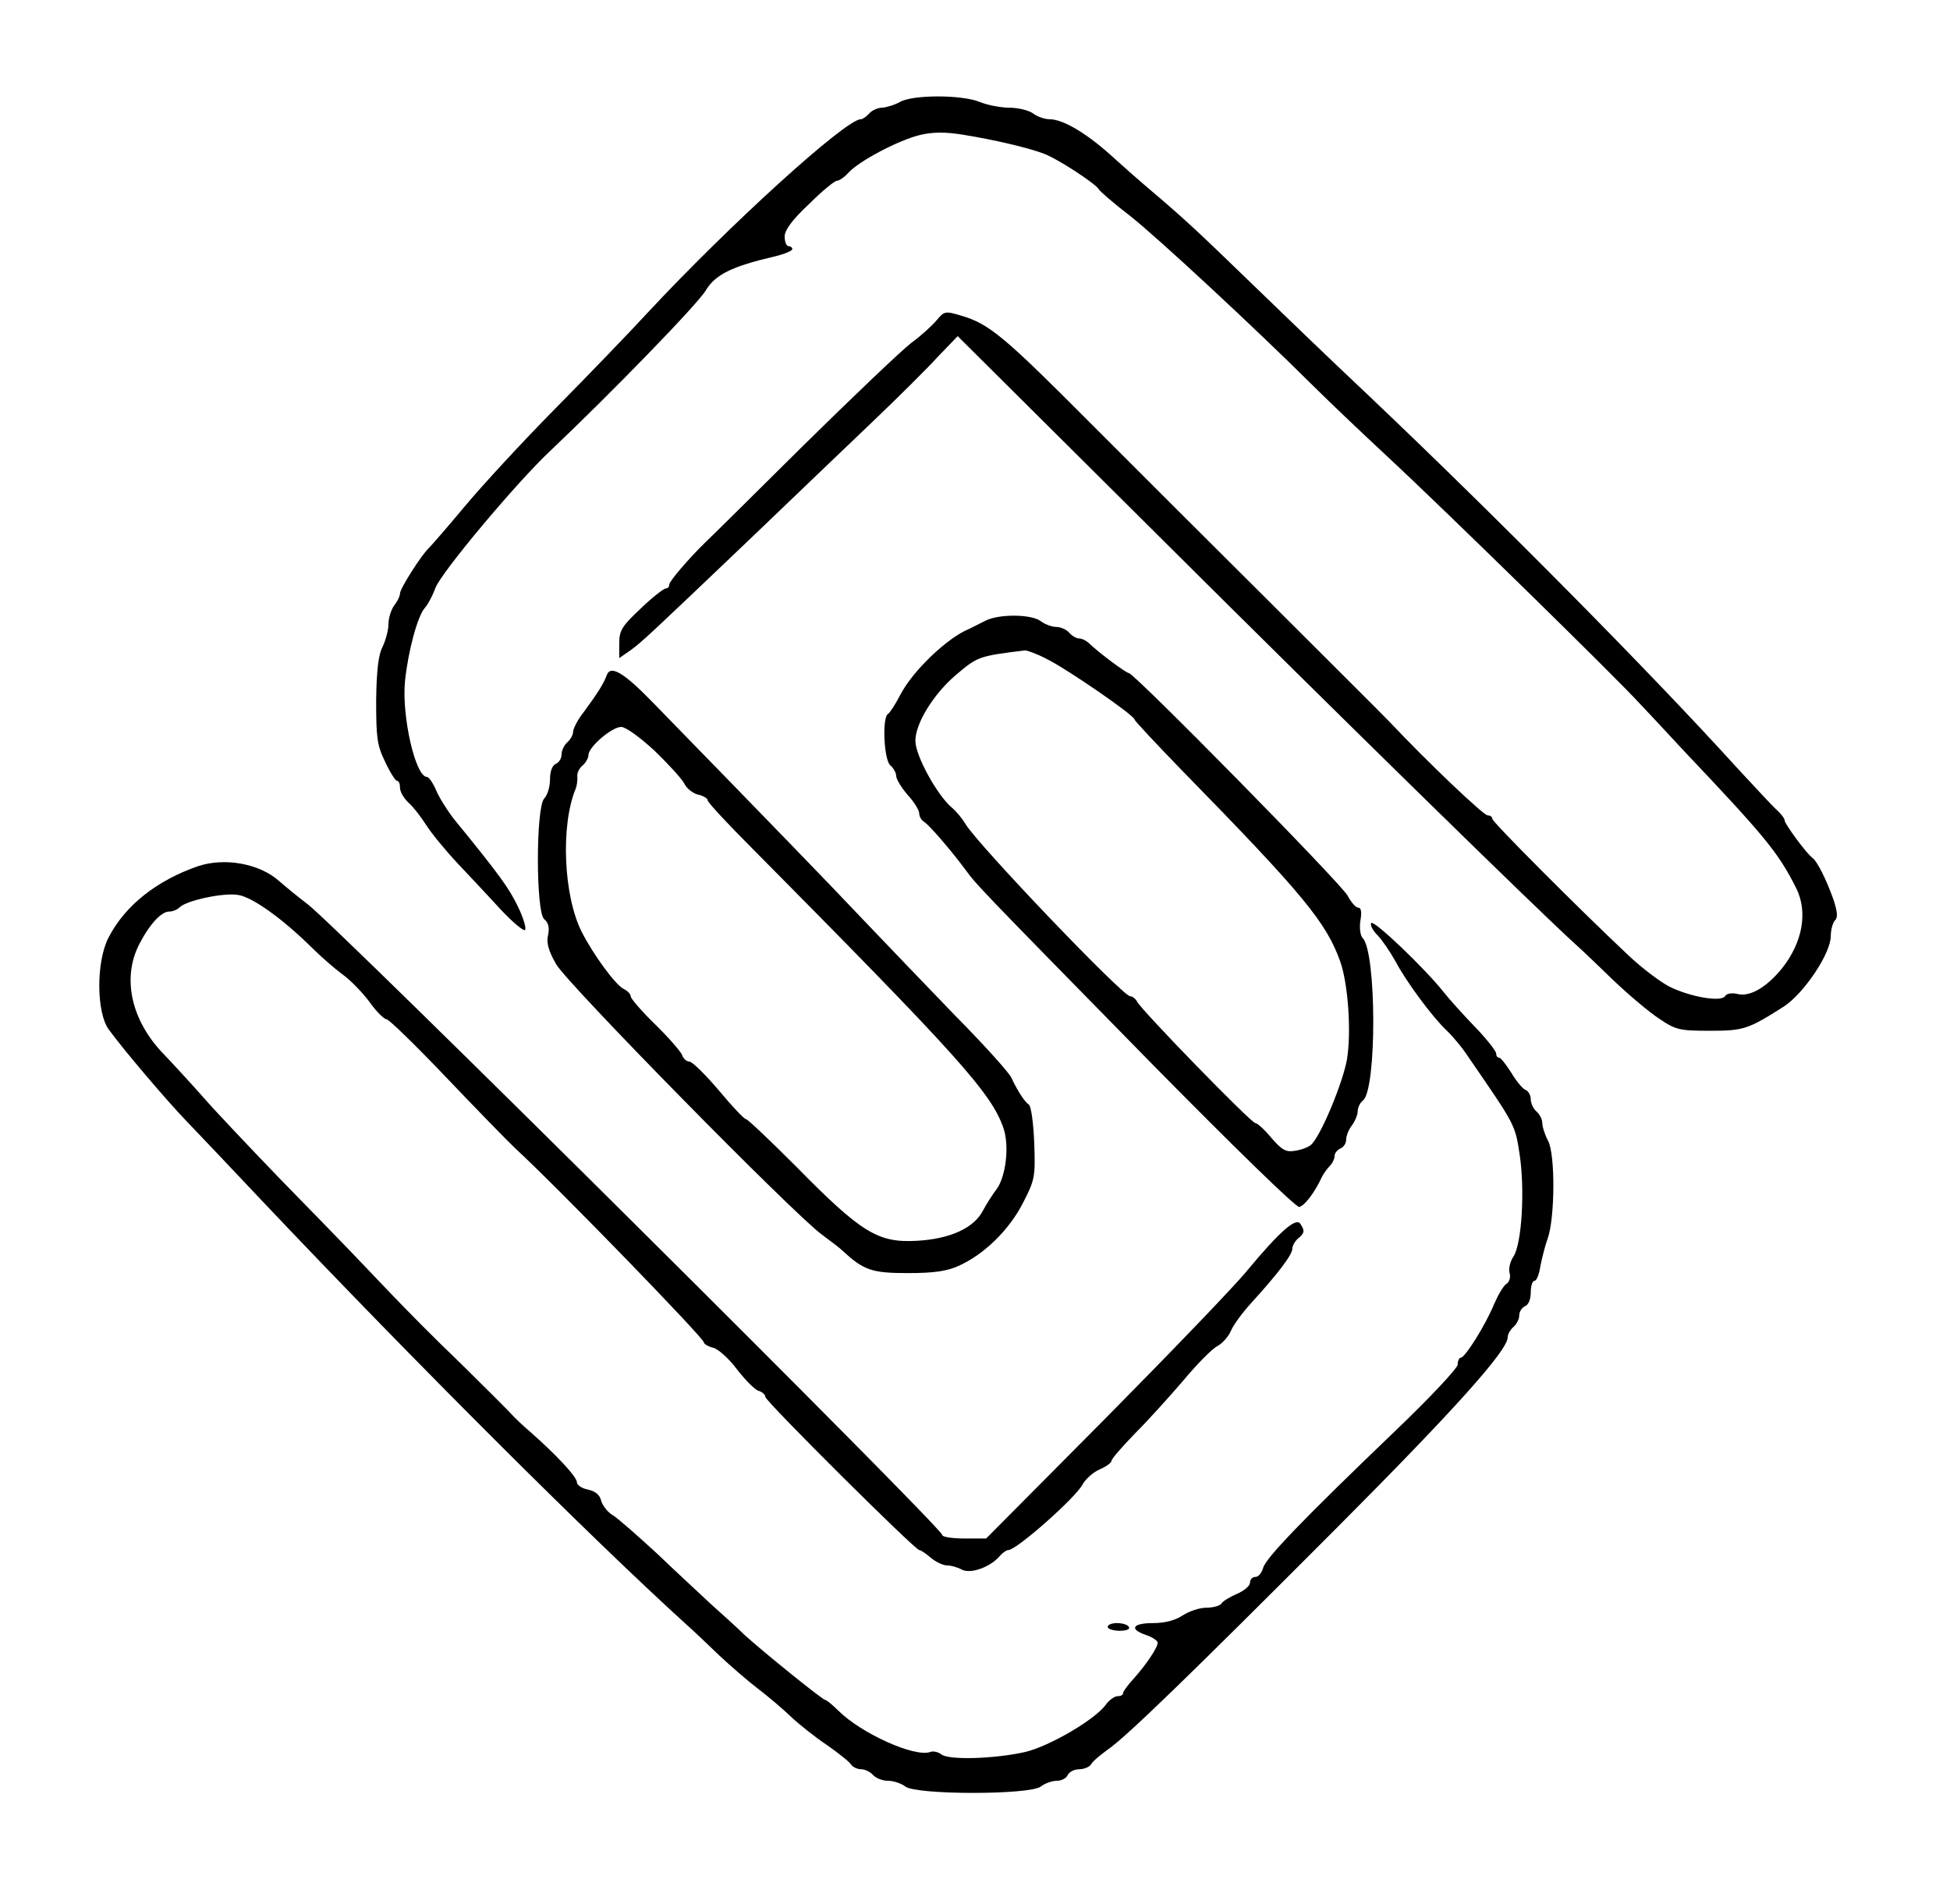 <?xml version="1.0" standalone="no"?>
<!DOCTYPE svg PUBLIC "-//W3C//DTD SVG 20010904//EN"
 "http://www.w3.org/TR/2001/REC-SVG-20010904/DTD/svg10.dtd">
<svg version="1.0" xmlns="http://www.w3.org/2000/svg"
 width="507pt" height="495pt" viewBox="0 0 507 495"
 preserveAspectRatio="xMidYMid meet">
<g transform="translate(0,495) scale(0.1,-0.1)"
fill="#000000" stroke="none">
<path d="M2340 4685 c-14 -8 -35 -14 -46 -15 -12 0 -27 -7 -34 -15 -7 -8 -17
-15 -22 -15 -39 0 -342 -275 -556 -505 -46 -50 -153 -161 -238 -247 -85 -86
-191 -201 -236 -255 -45 -54 -87 -102 -93 -108 -18 -16 -75 -105 -75 -118 0
-7 -7 -21 -15 -31 -8 -11 -15 -33 -15 -48 0 -16 -7 -42 -15 -59 -11 -20 -16
-62 -17 -139 0 -97 2 -117 23 -160 13 -28 27 -50 31 -50 5 0 8 -8 8 -18 0 -11
10 -27 21 -38 12 -10 33 -37 47 -59 14 -22 51 -67 82 -100 31 -33 82 -87 112
-120 31 -33 60 -57 63 -53 4 4 -4 31 -18 60 -23 48 -47 82 -168 230 -16 21
-37 54 -45 73 -8 19 -19 35 -24 35 -30 0 -66 159 -57 249 8 78 33 171 52 191
8 9 20 32 27 51 13 38 211 275 301 359 155 147 381 379 402 415 25 41 67 62
178 88 26 6 47 15 47 19 0 4 -4 8 -10 8 -5 0 -10 11 -10 25 0 16 19 43 63 84
34 34 67 61 73 61 6 0 19 9 30 21 27 30 131 85 186 98 33 8 66 8 110 1 82 -13
175 -35 213 -50 35 -13 131 -76 141 -91 3 -6 40 -38 83 -71 71 -56 322 -289
472 -438 36 -36 123 -119 194 -185 151 -140 600 -580 659 -645 23 -24 73 -78
112 -120 215 -227 247 -266 294 -359 31 -62 17 -141 -37 -209 -41 -50 -84 -75
-117 -66 -13 3 -27 1 -31 -6 -10 -16 -91 -2 -145 25 -25 13 -72 49 -105 80
-135 127 -355 348 -355 356 0 5 -5 9 -12 9 -11 0 -156 138 -256 244 -20 21
-158 158 -305 305 -147 146 -361 360 -475 474 -219 220 -260 255 -332 276 -43
13 -45 12 -65 -12 -11 -13 -40 -40 -65 -58 -25 -19 -152 -140 -283 -269 -130
-129 -244 -242 -253 -250 -42 -41 -94 -101 -94 -110 0 -6 -4 -10 -9 -10 -5 0
-35 -23 -65 -52 -49 -46 -56 -57 -56 -91 l0 -38 29 20 c31 23 41 32 323 301
100 96 237 227 303 290 66 63 144 140 172 171 l53 55 533 -530 c463 -461 977
-964 1072 -1050 17 -15 62 -58 100 -95 39 -37 92 -82 118 -99 44 -30 54 -32
133 -32 88 0 99 4 192 63 52 34 122 138 122 183 0 16 5 35 11 41 8 8 6 23 -4
54 -18 51 -42 99 -54 108 -15 10 -73 89 -73 98 0 5 -8 15 -17 24 -10 8 -58 60
-108 114 -225 248 -622 649 -955 965 -102 96 -239 228 -306 293 -137 133 -176
169 -256 237 -32 27 -74 64 -95 83 -72 67 -137 107 -175 107 -12 0 -32 7 -42
15 -11 8 -39 15 -62 15 -23 0 -58 7 -77 15 -47 19 -173 19 -207 0z"/>
<path d="M2560 3335 c-14 -7 -32 -16 -40 -20 -57 -23 -148 -110 -180 -173 -12
-23 -26 -45 -31 -48 -16 -9 -11 -120 6 -134 8 -7 15 -19 15 -27 0 -9 14 -31
30 -50 17 -18 30 -40 30 -48 0 -8 6 -18 13 -22 14 -9 69 -73 107 -124 30 -41
32 -43 489 -509 211 -214 371 -370 379 -368 14 3 40 37 59 78 4 8 13 21 20 28
7 7 13 19 13 27 0 7 7 15 15 19 8 3 15 13 15 23 0 10 7 27 15 37 8 11 15 27
15 37 0 9 6 22 14 28 36 30 35 386 -1 422 -6 6 -9 26 -6 45 4 22 2 34 -5 34
-7 0 -19 14 -28 31 -16 31 -555 579 -569 579 -7 0 -78 53 -103 77 -7 7 -19 13
-26 13 -8 0 -19 7 -26 15 -7 8 -22 15 -34 15 -11 0 -30 7 -40 15 -25 19 -113
19 -146 0z m161 -98 c51 -25 229 -147 229 -158 0 -3 57 -64 126 -135 313 -320
373 -393 409 -495 20 -57 29 -183 17 -254 -11 -62 -70 -203 -94 -222 -7 -6
-26 -13 -41 -15 -23 -4 -33 1 -61 33 -18 22 -37 39 -42 39 -11 0 -293 290
-307 315 -4 8 -13 15 -19 15 -19 0 -395 393 -428 448 -9 15 -25 34 -35 42 -38
32 -95 135 -95 174 0 45 47 121 104 170 58 49 59 50 181 65 6 0 31 -9 56 -22z"/>
<path d="M1577 3193 c-8 -21 -23 -45 -59 -94 -16 -20 -28 -44 -28 -52 0 -8 -7
-20 -15 -27 -8 -7 -15 -21 -15 -32 0 -10 -7 -21 -15 -24 -9 -4 -15 -19 -15
-41 0 -19 -7 -41 -15 -49 -22 -23 -22 -296 0 -314 11 -9 14 -22 10 -41 -5 -20
1 -41 21 -76 30 -52 620 -652 691 -703 23 -17 48 -36 55 -43 54 -50 76 -57
168 -57 69 0 102 5 133 19 66 30 131 93 167 164 31 60 32 68 29 155 -2 51 -8
96 -14 100 -12 8 -31 39 -45 69 -5 13 -72 87 -149 165 -76 79 -183 190 -237
247 -85 90 -239 249 -549 567 -76 78 -109 96 -118 67z m125 -195 c36 -35 71
-73 77 -85 6 -13 23 -26 36 -29 14 -3 25 -10 25 -15 0 -5 51 -60 113 -122 539
-544 624 -638 656 -730 16 -47 6 -127 -18 -159 -10 -13 -26 -38 -35 -55 -23
-45 -84 -74 -171 -79 -102 -6 -145 20 -316 194 -67 67 -125 122 -129 122 -5 0
-37 34 -71 75 -35 41 -69 75 -77 75 -7 0 -16 8 -19 18 -4 9 -35 45 -70 79 -35
34 -63 67 -63 72 0 6 -8 15 -19 20 -22 12 -77 87 -108 147 -48 94 -56 278 -16
374 3 8 5 22 4 31 -1 9 5 22 14 29 8 7 15 19 15 27 0 21 61 73 85 73 12 0 49
-27 87 -62z"/>
<path d="M515 2698 c-107 -37 -190 -102 -233 -186 -32 -62 -32 -194 1 -239 37
-51 149 -183 202 -238 28 -29 118 -124 200 -211 395 -417 852 -873 1100 -1098
17 -15 55 -51 85 -80 30 -28 75 -67 100 -86 25 -19 63 -51 85 -72 22 -21 65
-55 95 -75 30 -21 59 -44 63 -51 4 -6 16 -12 26 -12 10 0 24 -7 31 -15 7 -8
24 -15 39 -15 14 0 35 -7 45 -15 29 -22 323 -22 352 0 10 8 29 15 42 15 12 0
25 7 28 15 4 8 17 15 30 15 12 0 27 6 31 13 4 8 24 24 43 38 47 32 211 191
598 579 303 304 442 459 442 493 0 8 7 20 15 27 8 7 15 20 15 30 0 10 7 20 15
24 9 3 15 18 15 36 0 16 4 30 10 30 5 0 12 17 15 38 4 20 12 53 19 72 19 53
20 219 1 254 -8 15 -15 36 -15 46 0 10 -7 23 -15 30 -8 7 -15 21 -15 32 0 10
-6 21 -13 24 -7 2 -24 22 -37 44 -14 22 -28 40 -32 40 -5 0 -8 5 -8 11 0 6
-24 37 -54 68 -30 31 -67 72 -82 91 -50 63 -183 190 -189 180 -3 -5 4 -19 16
-31 12 -12 33 -43 47 -68 28 -53 95 -144 134 -181 15 -14 41 -45 57 -70 122
-177 120 -174 132 -251 14 -92 6 -232 -16 -266 -9 -13 -13 -32 -10 -43 3 -10
0 -22 -7 -27 -8 -4 -22 -28 -33 -53 -23 -56 -76 -140 -87 -140 -4 0 -8 -8 -8
-18 0 -9 -73 -87 -162 -172 -244 -234 -338 -332 -344 -357 -4 -13 -12 -23 -20
-23 -8 0 -14 -7 -14 -15 0 -8 -15 -21 -34 -29 -18 -8 -37 -19 -40 -25 -4 -6
-22 -11 -39 -11 -18 0 -45 -9 -62 -20 -19 -13 -47 -20 -77 -20 -54 0 -63 -16
-18 -31 17 -6 30 -15 30 -20 0 -13 -30 -57 -62 -93 -16 -17 -28 -34 -28 -38 0
-5 -6 -8 -14 -8 -8 0 -22 -10 -30 -21 -27 -39 -147 -109 -210 -124 -79 -18
-201 -22 -219 -6 -8 6 -21 9 -28 6 -40 -15 -180 48 -240 108 -15 15 -30 27
-33 27 -7 0 -164 127 -211 170 -16 16 -55 51 -85 78 -30 28 -95 88 -143 134
-49 45 -100 90 -113 98 -14 8 -27 25 -31 38 -3 15 -15 25 -34 29 -16 3 -29 12
-29 19 0 14 -52 70 -120 130 -19 16 -42 38 -50 47 -8 9 -67 68 -130 130 -64
61 -147 145 -185 185 -39 41 -86 90 -105 110 -19 20 -101 104 -181 186 -80 83
-172 180 -203 216 -32 36 -77 85 -101 110 -83 86 -108 195 -64 283 27 53 58
87 79 87 9 0 21 5 27 11 18 18 116 39 153 32 37 -6 115 -62 190 -136 25 -25
61 -56 80 -70 20 -14 51 -46 70 -71 18 -26 39 -46 45 -46 6 0 76 -68 155 -151
80 -84 160 -166 178 -183 115 -106 492 -495 492 -506 0 -4 11 -11 24 -14 13
-3 41 -28 62 -56 21 -27 46 -53 56 -56 10 -3 18 -10 18 -16 0 -11 389 -398
400 -398 4 0 17 -9 30 -20 13 -11 32 -20 42 -20 11 0 28 -5 39 -11 23 -12 75
7 99 36 7 8 17 15 22 15 21 0 176 137 193 171 8 14 28 32 45 39 16 7 30 17 30
22 0 5 27 36 60 70 34 34 90 96 126 138 35 42 75 83 89 90 13 7 29 25 35 39 6
15 30 48 53 73 71 78 107 126 107 141 0 8 7 20 15 27 17 14 18 20 6 38 -11 18
-54 -20 -138 -121 -35 -43 -203 -217 -372 -388 l-307 -309 -57 0 c-31 0 -57 4
-57 9 0 19 -1571 1580 -1650 1640 -25 19 -58 46 -75 61 -51 45 -141 61 -210
38z"/>
<path d="M2880 720 c0 -5 14 -10 31 -10 17 0 28 4 24 10 -3 6 -17 10 -31 10
-13 0 -24 -4 -24 -10z"/>
</g>
</svg>
